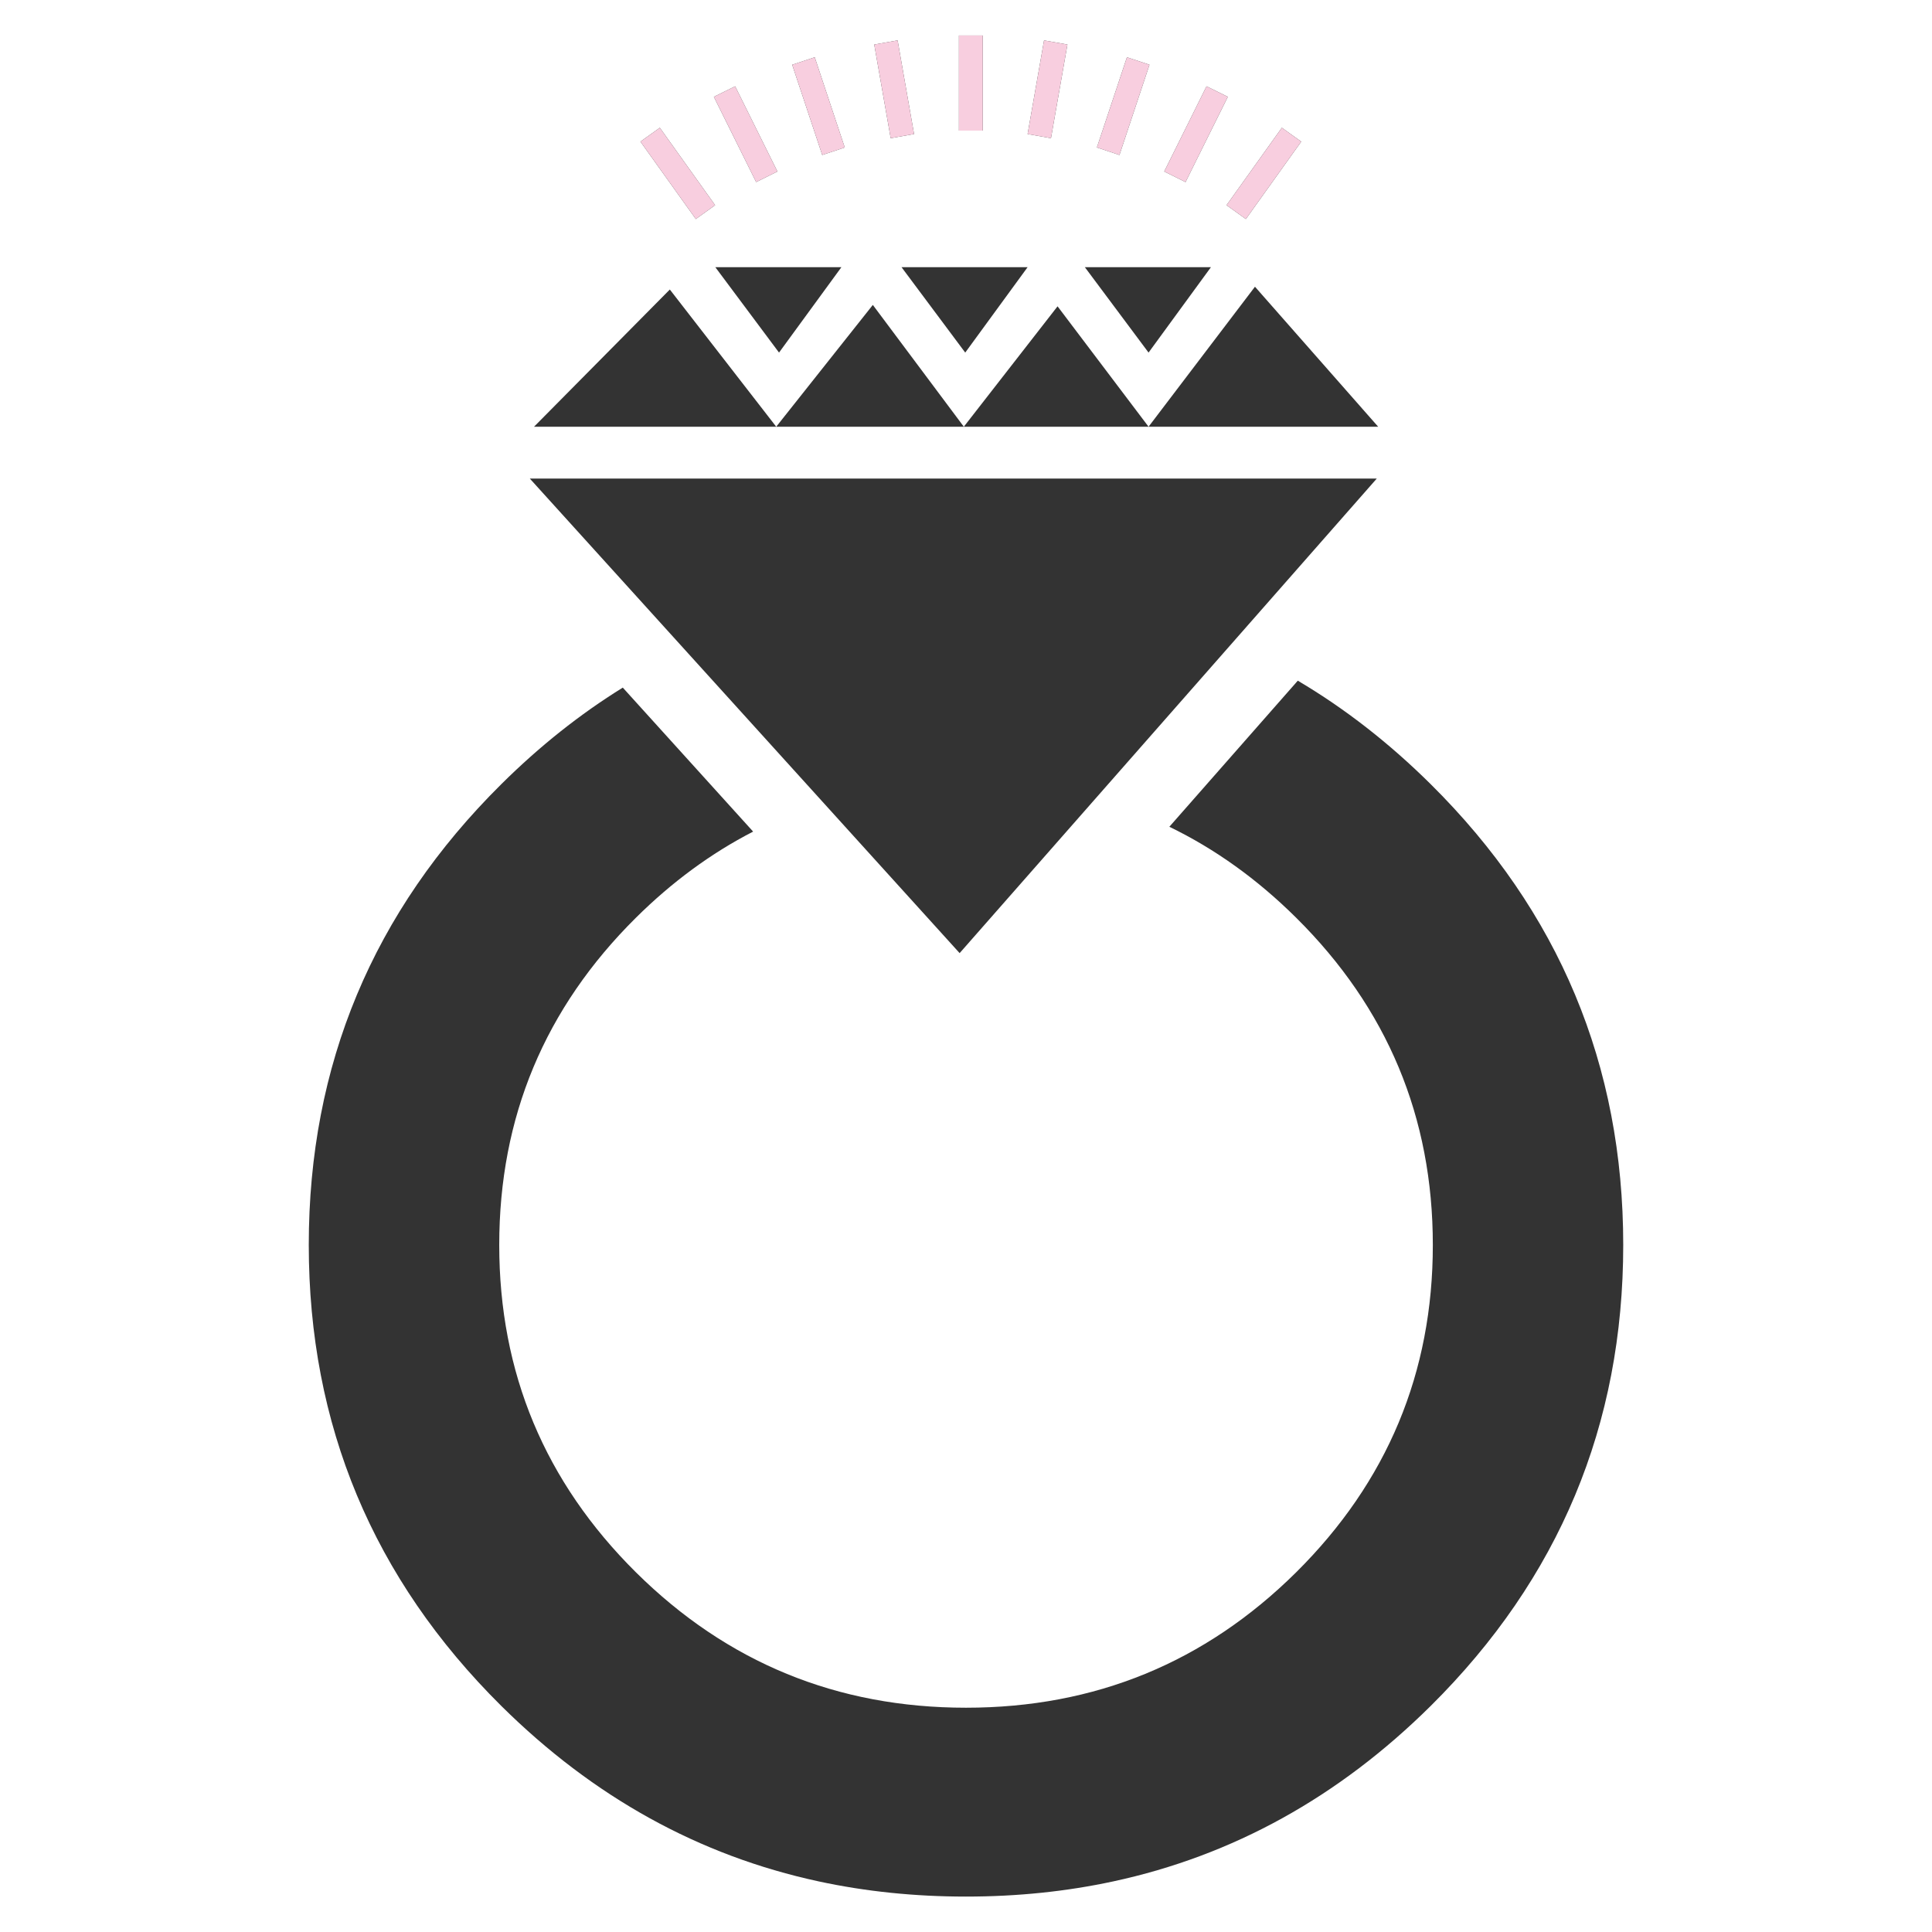 
<svg xmlns="http://www.w3.org/2000/svg" version="1.1" xmlns:xlink="http://www.w3.org/1999/xlink" preserveAspectRatio="none" x="0px" y="0px" width="1380px" height="1380px" viewBox="0 0 1380 1380">
<rect x="0" y="0" width="1380" height="1380" fill="#333333" stroke="none"/>
<defs>
<g id="Layer0_0_FILL">
<path fill="#FFFFFF" stroke="none" d="
M 1380 1380
L 1380 0 0 0 0 1380 1380 1380
M 861.8 61.65
L 877 69.15 846.8 130.05 831.6 122.5 861.8 61.65
M 889.9 156.45
L 876.1 146.55 915.6 91.25 929.45 101.15 889.9 156.45
M 745.75 28.85
L 762.45 31.8 750.7 98.7 734 95.75 745.75 28.85
M 684.95 93.3
L 684.95 25.35 701.95 25.35 701.95 93.3 684.95 93.3
M 799.6 110.7
L 783.5 105.35 804.95 40.9 821.05 46.25 799.6 110.7
M 688.45 304.8
L 755.4 218.8 820.4 304.8 896.4 204.8 984.4 304.8 820.4 304.8 688.45 304.8 554.45 304.8 381.45 304.8 478.45 206.8 554.45 304.8 623.45 217.8 688.45 304.8
M 734 190.85
L 689.45 251.85 643.95 190.85 734 190.85
M 864.95 190.85
L 820.4 251.85 774.9 190.85 864.95 190.85
M 835.25 590.55
L 927 486.2
Q 977.45 516.05 1021.95 560.15 1159.45 696.45 1159.45 889.25 1159.45 1082.1 1021.95 1218.5 923.25 1316.25 795.2 1343.85 744.85 1354.7 689.95 1354.7 635.1 1354.7 584.75 1343.85 456.75 1316.25 358.05 1218.5 220.55 1082.1 220.55 889.25 220.55 696.45 358.05 560.15 398.9 519.6 444.85 491.15
L 537.95 594
Q 492.95 617.15 454.25 655.5 356.6 752.3 356.6 889.25 356.6 1026.2 454.25 1123.1 551.9 1219.8 690 1219.8 828.15 1219.8 925.8 1123.1 1023.45 1026.2 1023.45 889.25 1023.45 752.3 925.8 655.5 884.2 614.25 835.25 590.55
M 983.4 341.85
L 685.45 680.8 378.45 341.85 983.4 341.85
M 624.45 31.8
L 641.15 28.85 652.9 95.75 636.2 98.7 624.45 31.8
M 509.9 69.15
L 525.1 61.65 555.3 122.5 540.1 130.05 509.9 69.15
M 510.8 146.55
L 497 156.45 457.45 101.15 471.3 91.25 510.8 146.55
M 603.4 105.35
L 587.3 110.7 565.85 46.25 581.95 40.9 603.4 105.35
M 510.95 190.85
L 601 190.85 556.45 251.85 510.95 190.85 Z"/>

<path fill="#F8CEDF" stroke="none" d="
M 587.3 110.7
L 603.4 105.35 581.95 40.9 565.85 46.25 587.3 110.7
M 497 156.45
L 510.8 146.55 471.3 91.25 457.45 101.15 497 156.45
M 525.1 61.65
L 509.9 69.15 540.1 130.05 555.3 122.5 525.1 61.65
M 641.15 28.85
L 624.45 31.8 636.2 98.7 652.9 95.75 641.15 28.85
M 783.5 105.35
L 799.6 110.7 821.05 46.25 804.95 40.9 783.5 105.35
M 684.95 25.35
L 684.95 93.3 701.95 93.3 701.95 25.35 684.95 25.35
M 762.45 31.8
L 745.75 28.85 734 95.75 750.7 98.7 762.45 31.8
M 876.1 146.55
L 889.9 156.45 929.45 101.15 915.6 91.25 876.1 146.55
M 877 69.15
L 861.8 61.65 831.6 122.5 846.8 130.05 877 69.15 Z"/>
</g>
</defs>

<g transform="matrix( 1, 0, 0, 1, 0,0) ">
<use xlink:href="#Layer0_0_FILL"/>
</g>
</svg>
